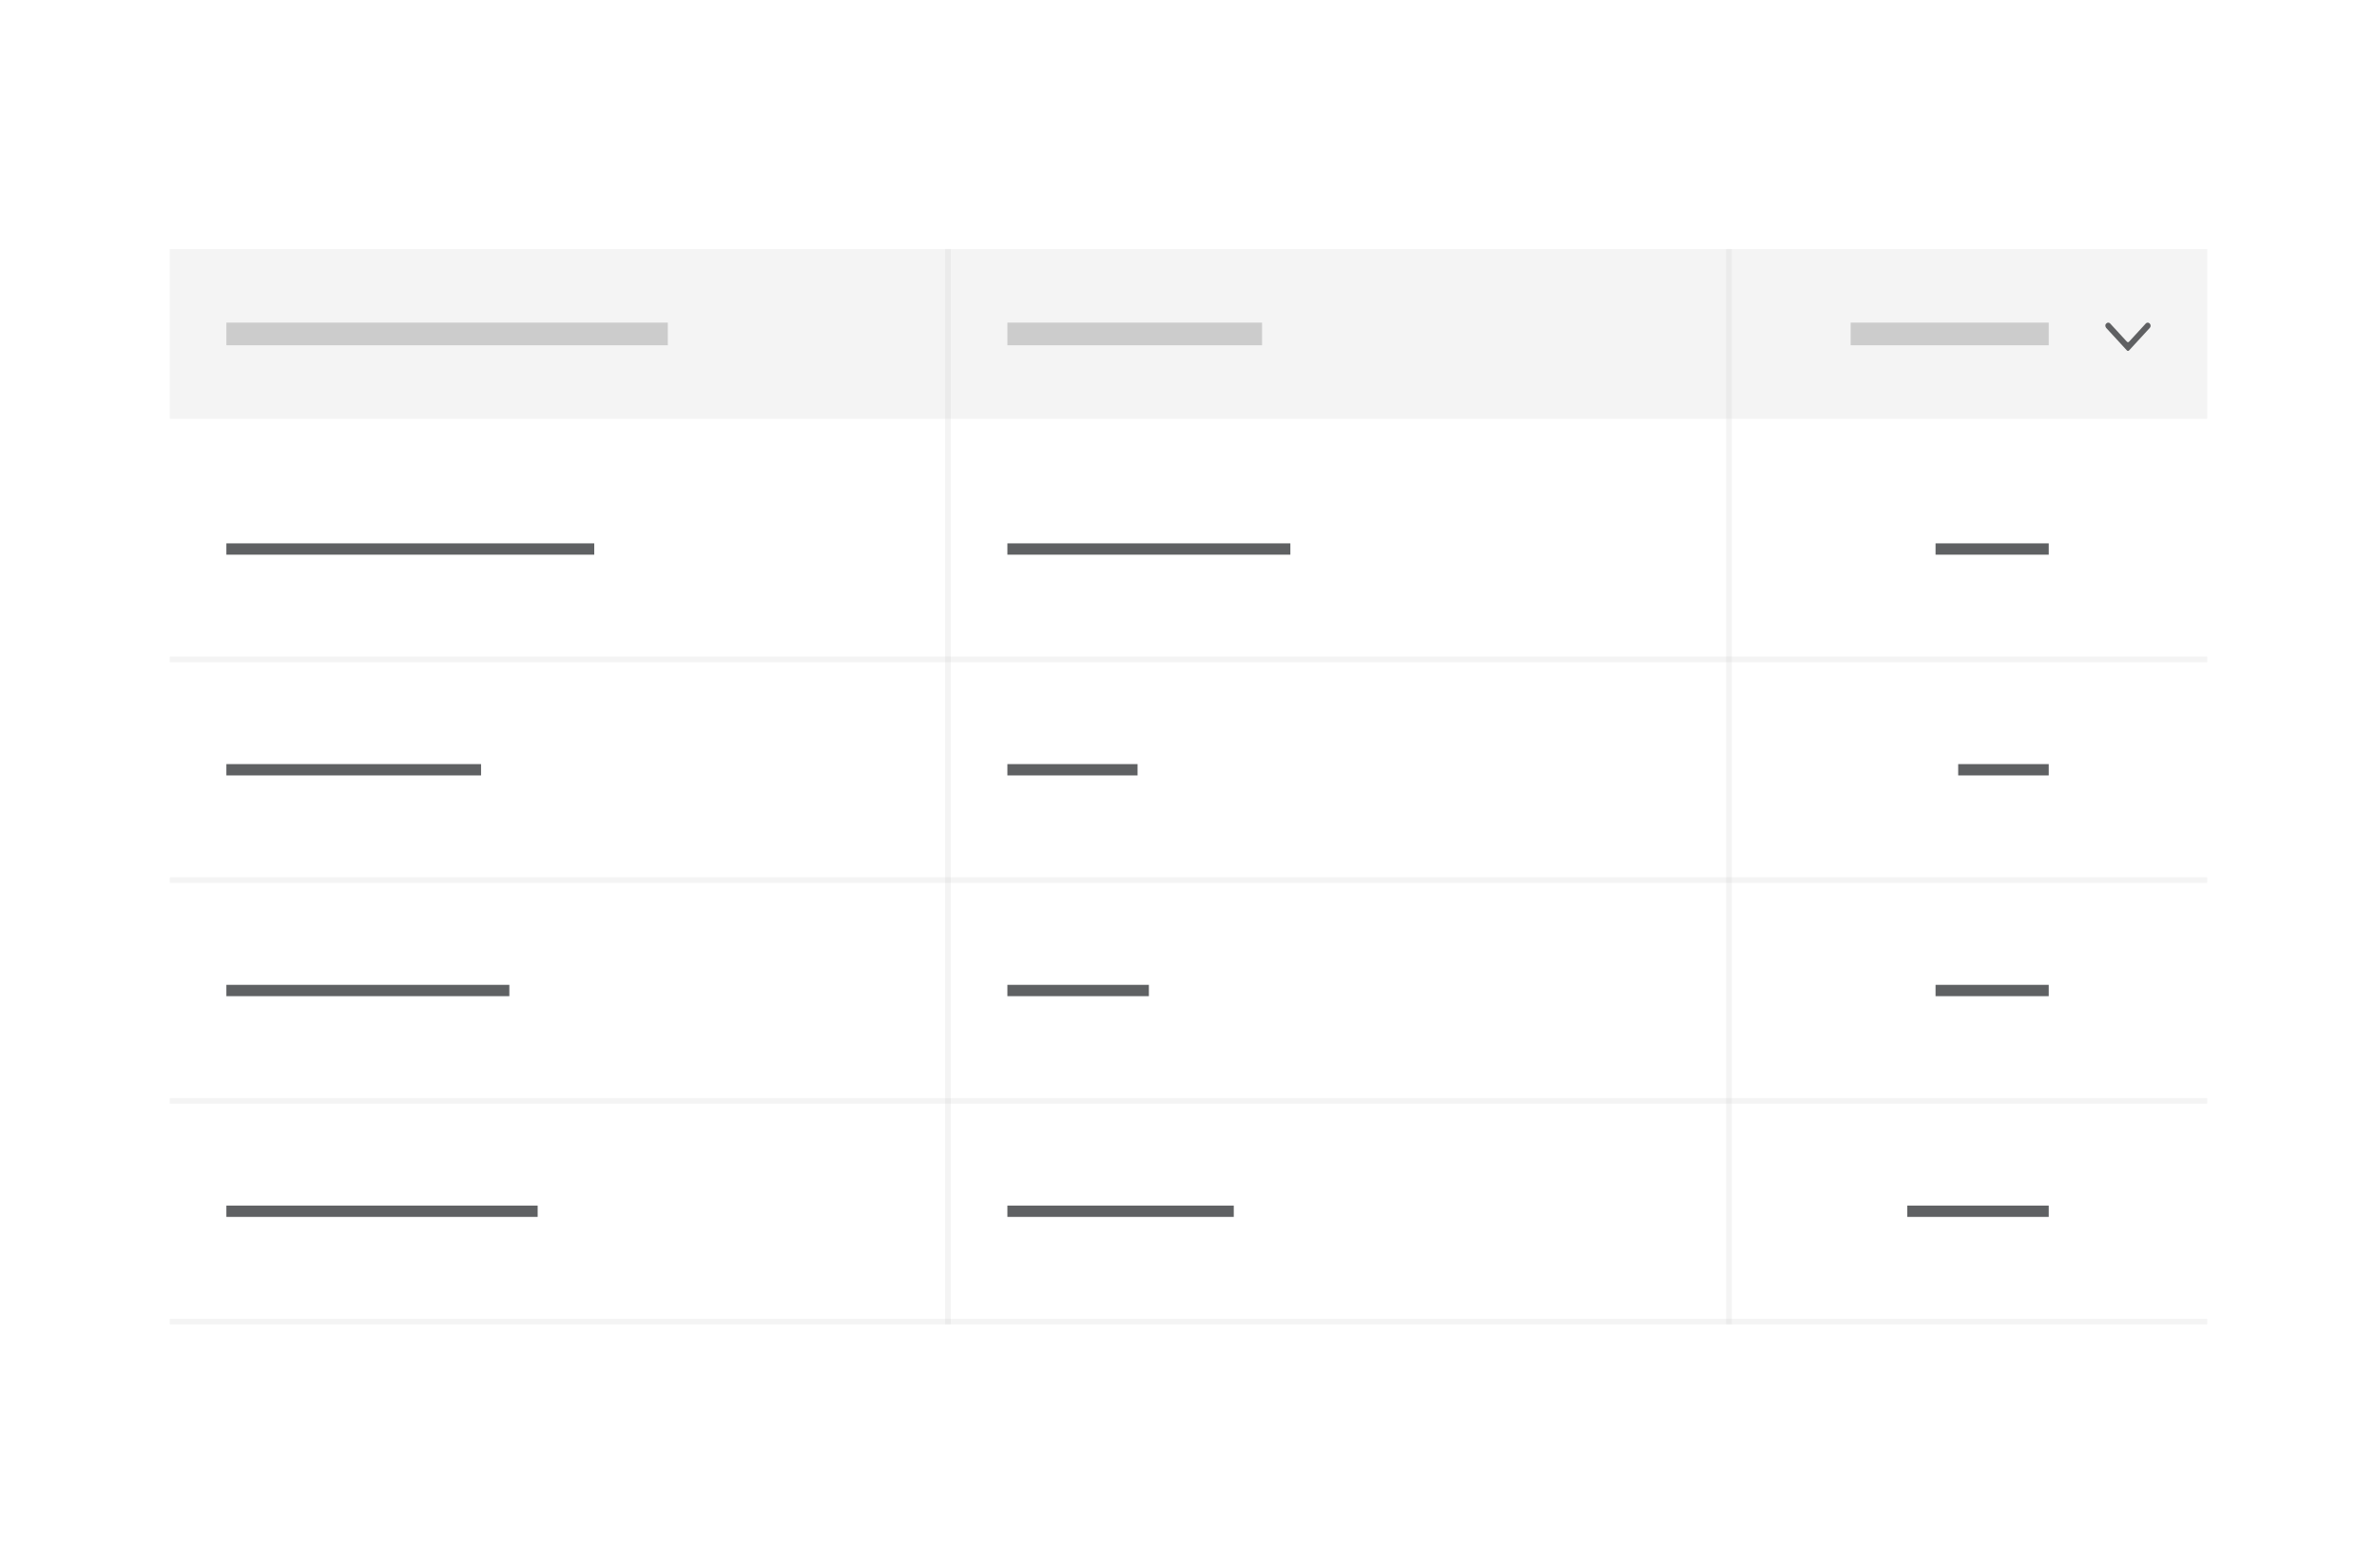 <?xml version="1.0" encoding="UTF-8" standalone="no"?>
<svg width="420px" height="277px" viewBox="0 0 420 277" version="1.1" xmlns="http://www.w3.org/2000/svg" xmlns:xlink="http://www.w3.org/1999/xlink" style="background: #FFFFFF;">
    <!-- Generator: Sketch 40.3 (33839) - http://www.bohemiancoding.com/sketch -->
    <title>data-table-1</title>
    <desc>Created with Sketch.</desc>
    <defs></defs>
    <g id="Page-1" stroke="none" stroke-width="1" fill="none" fill-rule="evenodd">
        <g id="data-table-1">
            <rect id="Rectangle-4" fill="#CCCCCC" opacity="0.2" x="30" y="44" width="360" height="30"></rect>
            <rect id="Rectangle-4-Copy" fill="#CCCCCC" opacity="0.2" x="167" y="44" width="1" height="190"></rect>
            <rect id="Rectangle-4-Copy-4" fill="#CCCCCC" opacity="0.2" x="30" y="116" width="360" height="1"></rect>
            <rect id="Rectangle-4-Copy-5" fill="#CCCCCC" opacity="0.2" x="30" y="155" width="360" height="1"></rect>
            <rect id="Rectangle-4-Copy-6" fill="#CCCCCC" opacity="0.2" x="30" y="194" width="360" height="1"></rect>
            <rect id="Rectangle-4-Copy-7" fill="#CCCCCC" opacity="0.2" x="30" y="233" width="360" height="1"></rect>
            <rect id="Rectangle-4-Copy-2" fill="#CCCCCC" opacity="0.2" x="305" y="44" width="1" height="190"></rect>
            <rect id="Rectangle-6" fill="#CCCCCC" x="40" y="57" width="78" height="4"></rect>
            <rect id="Rectangle-6-Copy-8" fill="#5F6163" x="40" y="96" width="65" height="2"></rect>
            <rect id="Rectangle-6-Copy-13" fill="#5F6163" x="178" y="96" width="50" height="2"></rect>
            <rect id="Rectangle-6-Copy-9" fill="#5F6163" x="40" y="135" width="45" height="2"></rect>
            <rect id="Rectangle-6-Copy-14" fill="#5F6163" x="178" y="135" width="23" height="2"></rect>
            <rect id="Rectangle-6-Copy-10" fill="#5F6163" x="40" y="174" width="50" height="2"></rect>
            <rect id="Rectangle-6-Copy-15" fill="#5F6163" x="178" y="174" width="25" height="2"></rect>
            <rect id="Rectangle-6-Copy-11" fill="#5F6163" x="40" y="213" width="55" height="2"></rect>
            <rect id="Rectangle-6-Copy-16" fill="#5F6163" x="178" y="213" width="40" height="2"></rect>
            <rect id="Rectangle-6-Copy-5" fill="#5F6163" x="342" y="96" width="20" height="2"></rect>
            <rect id="Rectangle-6-Copy-6" fill="#5F6163" x="346" y="135" width="16" height="2"></rect>
            <rect id="Rectangle-6-Copy-7" fill="#5F6163" x="342" y="174" width="20" height="2"></rect>
            <rect id="Rectangle-6-Copy-12" fill="#5F6163" x="337" y="213" width="25" height="2"></rect>
            <rect id="Rectangle-6-Copy" fill="#CCCCCC" x="178" y="57" width="45" height="4"></rect>
            <rect id="Rectangle-6-Copy-2" fill="#CCCCCC" x="327" y="57" width="35" height="4"></rect>
            <g id="icon-arrow-down-hover_x2F_on-state" transform="translate(372, 57)" fill="#5F6062">
                <path d="M0.133,0.918 L3.822,4.928 C3.911,5.024 4.089,5.024 4.178,4.928 L7.867,0.918 C8.044,0.725 8.044,0.386 7.867,0.193 L7.822,0.145 C7.644,-0.048 7.333,-0.048 7.156,0.145 L4.178,3.382 C4.089,3.478 3.911,3.478 3.822,3.382 L0.844,0.145 C0.667,-0.048 0.356,-0.048 0.178,0.145 L0.133,0.193 C-0.044,0.338 -0.044,0.676 0.133,0.918" id="Shape"></path>
            </g>
        </g>
    </g>
</svg>
